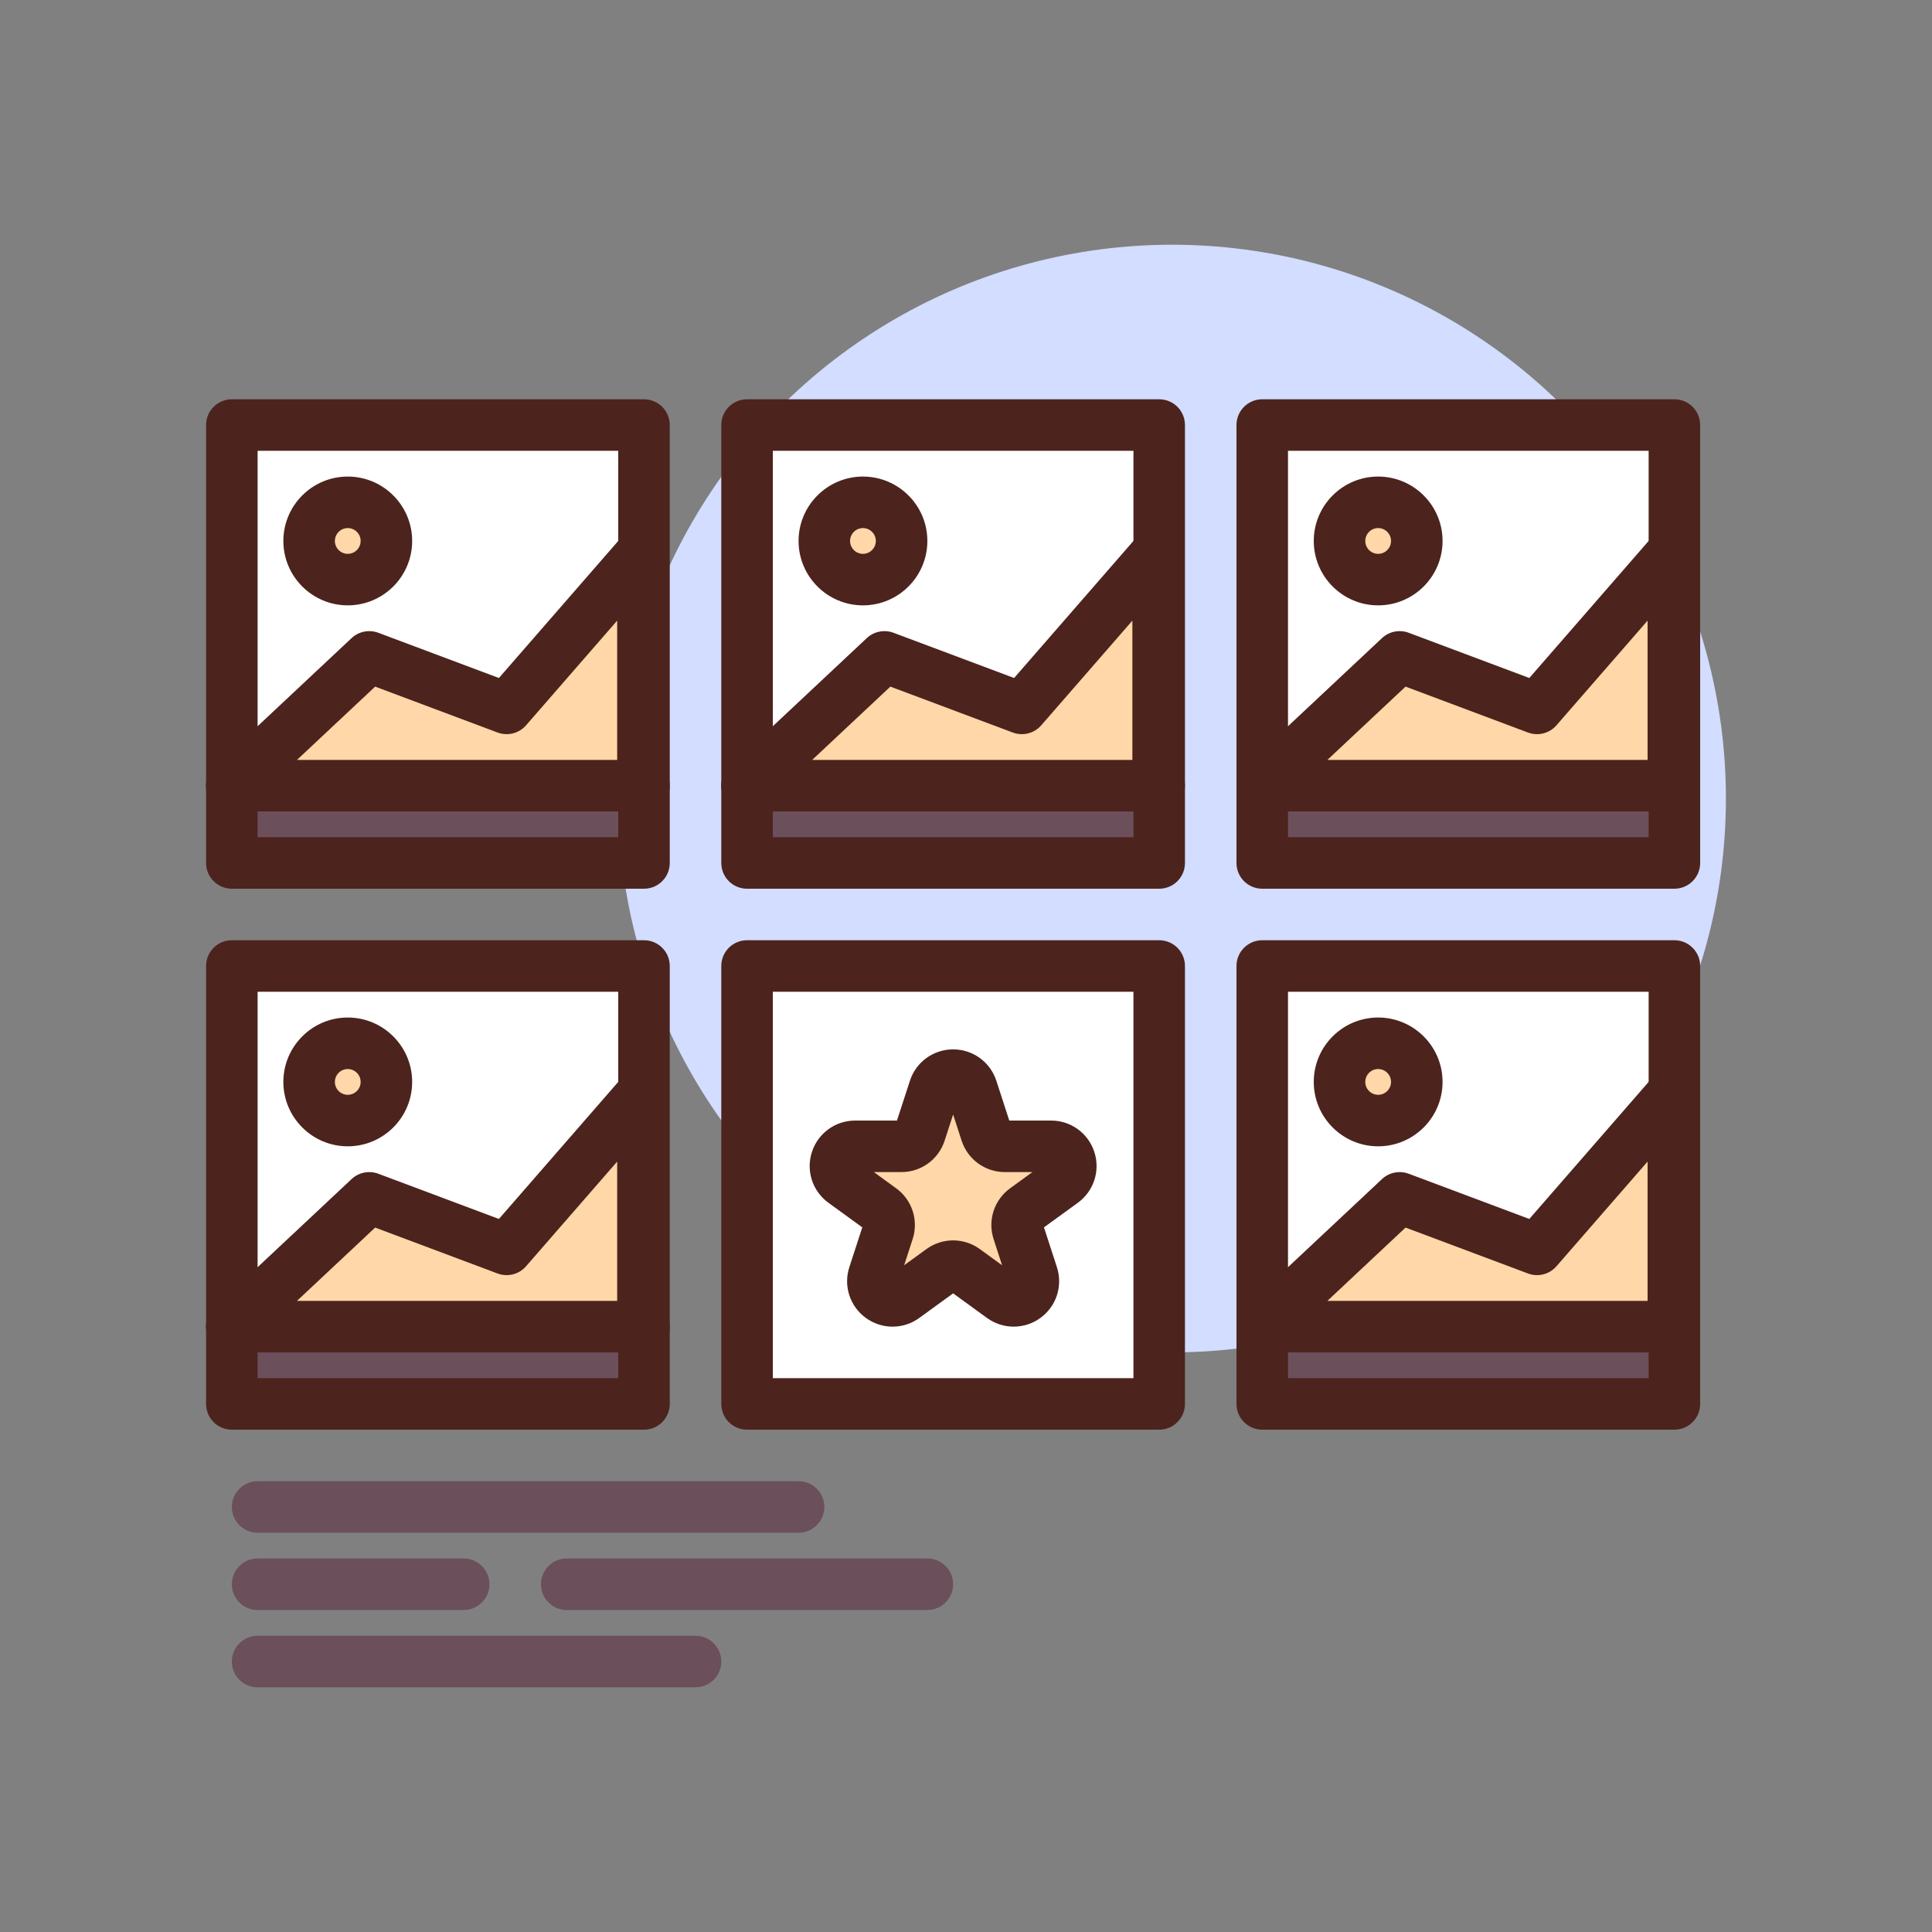 <?xml version="1.0"?>
<svg xmlns="http://www.w3.org/2000/svg" id="gallery" enable-background="new 0 0 300 300" height="512px" viewBox="0 0 300 300" width="512px" class=""><rect x="0" y="0" width="300" height="300" fill="#808080" stroke="none"/><g><g><circle cx="182" cy="124" fill="#d2ddff" r="86" data-original="#D2DDFF" class=""/><g><path d="m36 66h64v56h-64z" fill="#fff" data-original="#FFF" class=""/><path d="m100 126h-64c-2.211 0-4-1.791-4-4v-56c0-2.209 1.789-4 4-4h64c2.211 0 4 1.791 4 4v56c0 2.209-1.789 4-4 4zm-60-8h56v-48h-56z" fill="#4c241d" data-original="#4C241D" class=""/></g><g><path d="m36 122h64v12h-64z" fill="#6b4f5b" data-original="#6B4F5B" class=""/><path d="m100 138h-64c-2.211 0-4-1.791-4-4v-12c0-2.209 1.789-4 4-4h64c2.211 0 4 1.791 4 4v12c0 2.209-1.789 4-4 4zm-60-8h56v-4h-56z" fill="#4c241d" data-original="#4C241D" class=""/></g><g><path d="m36 122 21.333-20 21.334 8 21.168-24.318v36.318z" fill="#a9ba5a" data-original="#A9BA5A" class="active-path" style="fill:#FFD7A8" data-old_color="#a9ba5a"/><path d="m99.836 126h-63.836c-1.641 0-3.117-1.002-3.719-2.529-.605-1.525-.215-3.266.984-4.389l21.332-20c1.109-1.041 2.719-1.355 4.141-.828l18.734 7.025 19.348-22.224c1.094-1.256 2.855-1.703 4.418-1.119s2.598 2.078 2.598 3.746v36.318c0 2.209-1.789 4-4 4zm-53.723-8h49.723v-21.631l-14.152 16.258c-1.098 1.26-2.852 1.703-4.422 1.119l-19.008-7.129z" fill="#4c241d" data-original="#4C241D" class=""/></g><g><circle cx="54" cy="84" fill="#ffce56" r="6" data-original="#FFCE56" class="" data-old_color="#ffce56" style="fill:#FFD7A8"/><path d="m54 94c-5.516 0-10-4.486-10-10s4.484-10 10-10 10 4.486 10 10-4.484 10-10 10zm0-12c-1.102 0-2 .896-2 2s.898 2 2 2 2-.896 2-2-.898-2-2-2z" fill="#4c241d" data-original="#4C241D" class=""/></g><g><path d="m116 66h64v56h-64z" fill="#fff" data-original="#FFF" class=""/><path d="m180 126h-64c-2.211 0-4-1.791-4-4v-56c0-2.209 1.789-4 4-4h64c2.211 0 4 1.791 4 4v56c0 2.209-1.789 4-4 4zm-60-8h56v-48h-56z" fill="#4c241d" data-original="#4C241D" class=""/></g><g><path d="m116 122h64v12h-64z" fill="#6b4f5b" data-original="#6B4F5B" class=""/><path d="m180 138h-64c-2.211 0-4-1.791-4-4v-12c0-2.209 1.789-4 4-4h64c2.211 0 4 1.791 4 4v12c0 2.209-1.789 4-4 4zm-60-8h56v-4h-56z" fill="#4c241d" data-original="#4C241D" class=""/></g><g><path d="m116 122 21.333-20 21.334 8 21.168-24.318v36.318z" fill="#a9ba5a" data-original="#A9BA5A" class="active-path" style="fill:#FFD7A8" data-old_color="#a9ba5a"/><path d="m179.836 126h-63.836c-1.641 0-3.117-1.002-3.719-2.529-.605-1.525-.215-3.266.984-4.389l21.332-20c1.109-1.041 2.723-1.355 4.141-.828l18.734 7.025 19.348-22.225c1.094-1.256 2.855-1.703 4.418-1.119s2.598 2.078 2.598 3.746v36.319c0 2.209-1.789 4-4 4zm-53.723-8h49.723v-21.631l-14.152 16.258c-1.098 1.26-2.859 1.703-4.422 1.119l-19.008-7.129z" fill="#4c241d" data-original="#4C241D" class=""/></g><g><circle cx="134" cy="84" fill="#ffce56" r="6" data-original="#FFCE56" class="" data-old_color="#ffce56" style="fill:#FFD7A8"/><path d="m134 94c-5.516 0-10-4.486-10-10s4.484-10 10-10 10 4.486 10 10-4.484 10-10 10zm0-12c-1.102 0-2 .896-2 2s.898 2 2 2 2-.896 2-2-.898-2-2-2z" fill="#4c241d" data-original="#4C241D" class=""/></g><g><path d="m196 66h64v56h-64z" fill="#fff" data-original="#FFF" class=""/><path d="m260 126h-64c-2.211 0-4-1.791-4-4v-56c0-2.209 1.789-4 4-4h64c2.211 0 4 1.791 4 4v56c0 2.209-1.789 4-4 4zm-60-8h56v-48h-56z" fill="#4c241d" data-original="#4C241D" class=""/></g><g><path d="m196 122h64v12h-64z" fill="#6b4f5b" data-original="#6B4F5B" class=""/><path d="m260 138h-64c-2.211 0-4-1.791-4-4v-12c0-2.209 1.789-4 4-4h64c2.211 0 4 1.791 4 4v12c0 2.209-1.789 4-4 4zm-60-8h56v-4h-56z" fill="#4c241d" data-original="#4C241D" class=""/></g><g><path d="m196 122 21.333-20 21.334 8 21.168-24.318v36.318z" fill="#a9ba5a" data-original="#A9BA5A" class="active-path" style="fill:#FFD7A8" data-old_color="#a9ba5a"/><path d="m259.836 126h-63.836c-1.641 0-3.117-1.002-3.719-2.529-.605-1.525-.215-3.266.984-4.389l21.332-20c1.113-1.041 2.719-1.355 4.141-.828l18.734 7.025 19.348-22.225c1.094-1.256 2.859-1.703 4.418-1.119 1.562.584 2.598 2.078 2.598 3.746v36.319c0 2.209-1.789 4-4 4zm-53.723-8h49.723v-21.631l-14.152 16.258c-1.094 1.26-2.855 1.703-4.422 1.119l-19.008-7.129z" fill="#4c241d" data-original="#4C241D" class=""/></g><g><circle cx="214" cy="84" fill="#ffce56" r="6" data-original="#FFCE56" class="" data-old_color="#ffce56" style="fill:#FFD7A8"/><path d="m214 94c-5.516 0-10-4.486-10-10s4.484-10 10-10 10 4.486 10 10-4.484 10-10 10zm0-12c-1.102 0-2 .896-2 2s.898 2 2 2 2-.896 2-2-.898-2-2-2z" fill="#4c241d" data-original="#4C241D" class=""/></g><g><path d="m36 150h64v56h-64z" fill="#fff" data-original="#FFF" class=""/><path d="m100 210h-64c-2.211 0-4-1.791-4-4v-56c0-2.209 1.789-4 4-4h64c2.211 0 4 1.791 4 4v56c0 2.209-1.789 4-4 4zm-60-8h56v-48h-56z" fill="#4c241d" data-original="#4C241D" class=""/></g><g><path d="m36 206h64v12h-64z" fill="#6b4f5b" data-original="#6B4F5B" class=""/><path d="m100 222h-64c-2.211 0-4-1.791-4-4v-12c0-2.209 1.789-4 4-4h64c2.211 0 4 1.791 4 4v12c0 2.209-1.789 4-4 4zm-60-8h56v-4h-56z" fill="#4c241d" data-original="#4C241D" class=""/></g><g><path d="m36 206 21.333-20 21.334 8 21.168-24.318v36.318z" fill="#a9ba5a" data-original="#A9BA5A" class="active-path" style="fill:#FFD7A8" data-old_color="#a9ba5a"/><path d="m99.836 210h-63.836c-1.641 0-3.117-1.002-3.719-2.529-.605-1.525-.215-3.266.984-4.389l21.332-20c1.109-1.039 2.719-1.354 4.141-.828l18.734 7.025 19.348-22.225c1.094-1.256 2.855-1.709 4.418-1.119 1.562.584 2.598 2.078 2.598 3.746v36.319c0 2.209-1.789 4-4 4zm-53.723-8h49.723v-21.631l-14.152 16.258c-1.098 1.26-2.852 1.705-4.422 1.119l-19.008-7.129z" fill="#4c241d" data-original="#4C241D" class=""/></g><g><circle cx="54" cy="168" fill="#ffce56" r="6" data-original="#FFCE56" class="" data-old_color="#ffce56" style="fill:#FFD7A8"/><path d="m54 178c-5.516 0-10-4.486-10-10s4.484-10 10-10 10 4.486 10 10-4.484 10-10 10zm0-12c-1.102 0-2 .896-2 2s.898 2 2 2 2-.896 2-2-.898-2-2-2z" fill="#4c241d" data-original="#4C241D" class=""/></g><g><path d="m116 150h64v68h-64z" fill="#fff" data-original="#FFF" class=""/><path d="m180 222h-64c-2.211 0-4-1.791-4-4v-68c0-2.209 1.789-4 4-4h64c2.211 0 4 1.791 4 4v68c0 2.209-1.789 4-4 4zm-60-8h56v-60h-56z" fill="#4c241d" data-original="#4C241D" class=""/></g><g><path d="m196 150h64v56h-64z" fill="#fff" data-original="#FFF" class=""/><path d="m260 210h-64c-2.211 0-4-1.791-4-4v-56c0-2.209 1.789-4 4-4h64c2.211 0 4 1.791 4 4v56c0 2.209-1.789 4-4 4zm-60-8h56v-48h-56z" fill="#4c241d" data-original="#4C241D" class=""/></g><g><path d="m196 206h64v12h-64z" fill="#6b4f5b" data-original="#6B4F5B" class=""/><path d="m260 222h-64c-2.211 0-4-1.791-4-4v-12c0-2.209 1.789-4 4-4h64c2.211 0 4 1.791 4 4v12c0 2.209-1.789 4-4 4zm-60-8h56v-4h-56z" fill="#4c241d" data-original="#4C241D" class=""/></g><g><path d="m196 206 21.333-20 21.334 8 21.168-24.318v36.318z" fill="#a9ba5a" data-original="#A9BA5A" class="active-path" style="fill:#FFD7A8" data-old_color="#a9ba5a"/><path d="m259.836 210h-63.836c-1.641 0-3.117-1.002-3.719-2.529-.605-1.525-.215-3.266.984-4.389l21.332-20c1.113-1.039 2.719-1.354 4.141-.828l18.734 7.025 19.348-22.225c1.094-1.256 2.859-1.709 4.418-1.119 1.562.584 2.598 2.078 2.598 3.746v36.319c0 2.209-1.789 4-4 4zm-53.723-8h49.723v-21.631l-14.152 16.258c-1.094 1.26-2.855 1.705-4.422 1.119l-19.008-7.129z" fill="#4c241d" data-original="#4C241D" class=""/></g><g><circle cx="214" cy="168" fill="#ffce56" r="6" data-original="#FFCE56" class="" data-old_color="#ffce56" style="fill:#FFD7A8"/><path d="m214 178c-5.516 0-10-4.486-10-10s4.484-10 10-10 10 4.486 10 10-4.484 10-10 10zm0-12c-1.102 0-2 .896-2 2s.898 2 2 2 2-.896 2-2-.898-2-2-2z" fill="#4c241d" data-original="#4C241D" class=""/></g><g><path d="m150.907 169.058 2.219 6.83c.409 1.259 1.583 2.112 2.907 2.112h7.181c2.961 0 4.192 3.789 1.797 5.529l-5.81 4.221c-1.071.778-1.52 2.158-1.11 3.417l2.219 6.83c.915 2.816-2.308 5.158-4.704 3.417l-5.81-4.221c-1.071-.778-2.522-.778-3.593 0l-5.81 4.221c-2.396 1.74-5.619-.601-4.704-3.417l2.219-6.83c.409-1.259-.039-2.639-1.11-3.417l-5.81-4.221c-2.395-1.74-1.164-5.529 1.797-5.529h7.181c1.324 0 2.498-.853 2.907-2.112l2.219-6.83c.916-2.816 4.9-2.816 5.815 0z" fill="#ffce56" data-original="#FFCE56" class="" data-old_color="#ffce56" style="fill:#FFD7A8"/><path d="m138.598 206.002c-1.457 0-2.91-.451-4.152-1.354-2.48-1.803-3.508-4.975-2.559-7.891l2.008-6.172-5.258-3.82c-2.48-1.803-3.512-4.975-2.562-7.891s3.645-4.875 6.711-4.875h6.496l2.008-6.178c.945-2.916 3.645-4.875 6.711-4.875s5.762 1.959 6.711 4.875l2.008 6.178h6.496c3.066 0 5.762 1.959 6.711 4.875s-.082 6.088-2.562 7.891l-5.258 3.82 2.008 6.176c.949 2.912-.078 6.084-2.559 7.887-2.48 1.801-5.812 1.807-8.301.002l-5.255-3.818-5.254 3.818c-1.242.901-2.695 1.352-4.148 1.352zm-2.91-24.002 3.461 2.514c2.484 1.803 3.516 4.975 2.566 7.893l-1.32 4.064 3.457-2.514c2.484-1.801 5.812-1.801 8.297 0l3.457 2.514-1.32-4.066c-.949-2.916.082-6.088 2.57-7.893l3.457-2.512h-4.281c-3.062 0-5.758-1.957-6.711-4.871l-1.32-4.07-1.32 4.066c-.953 2.918-3.648 4.875-6.711 4.875zm27.527 0h.039zm-16.113-11.707v.006-.004z" fill="#4c241d" data-original="#4C241D" class=""/></g><g fill="#6b4f5b"><path d="m124 238h-84c-2.211 0-4-1.791-4-4s1.789-4 4-4h84c2.211 0 4 1.791 4 4s-1.789 4-4 4z" data-original="#6B4F5B" class=""/><path d="m72 250h-32c-2.211 0-4-1.791-4-4s1.789-4 4-4h32c2.211 0 4 1.791 4 4s-1.789 4-4 4z" data-original="#6B4F5B" class=""/><path d="m144 250h-56c-2.211 0-4-1.791-4-4s1.789-4 4-4h56c2.211 0 4 1.791 4 4s-1.789 4-4 4z" data-original="#6B4F5B" class=""/><path d="m108 262h-68c-2.211 0-4-1.791-4-4s1.789-4 4-4h68c2.211 0 4 1.791 4 4s-1.789 4-4 4z" data-original="#6B4F5B" class=""/></g></g></g> </svg>

